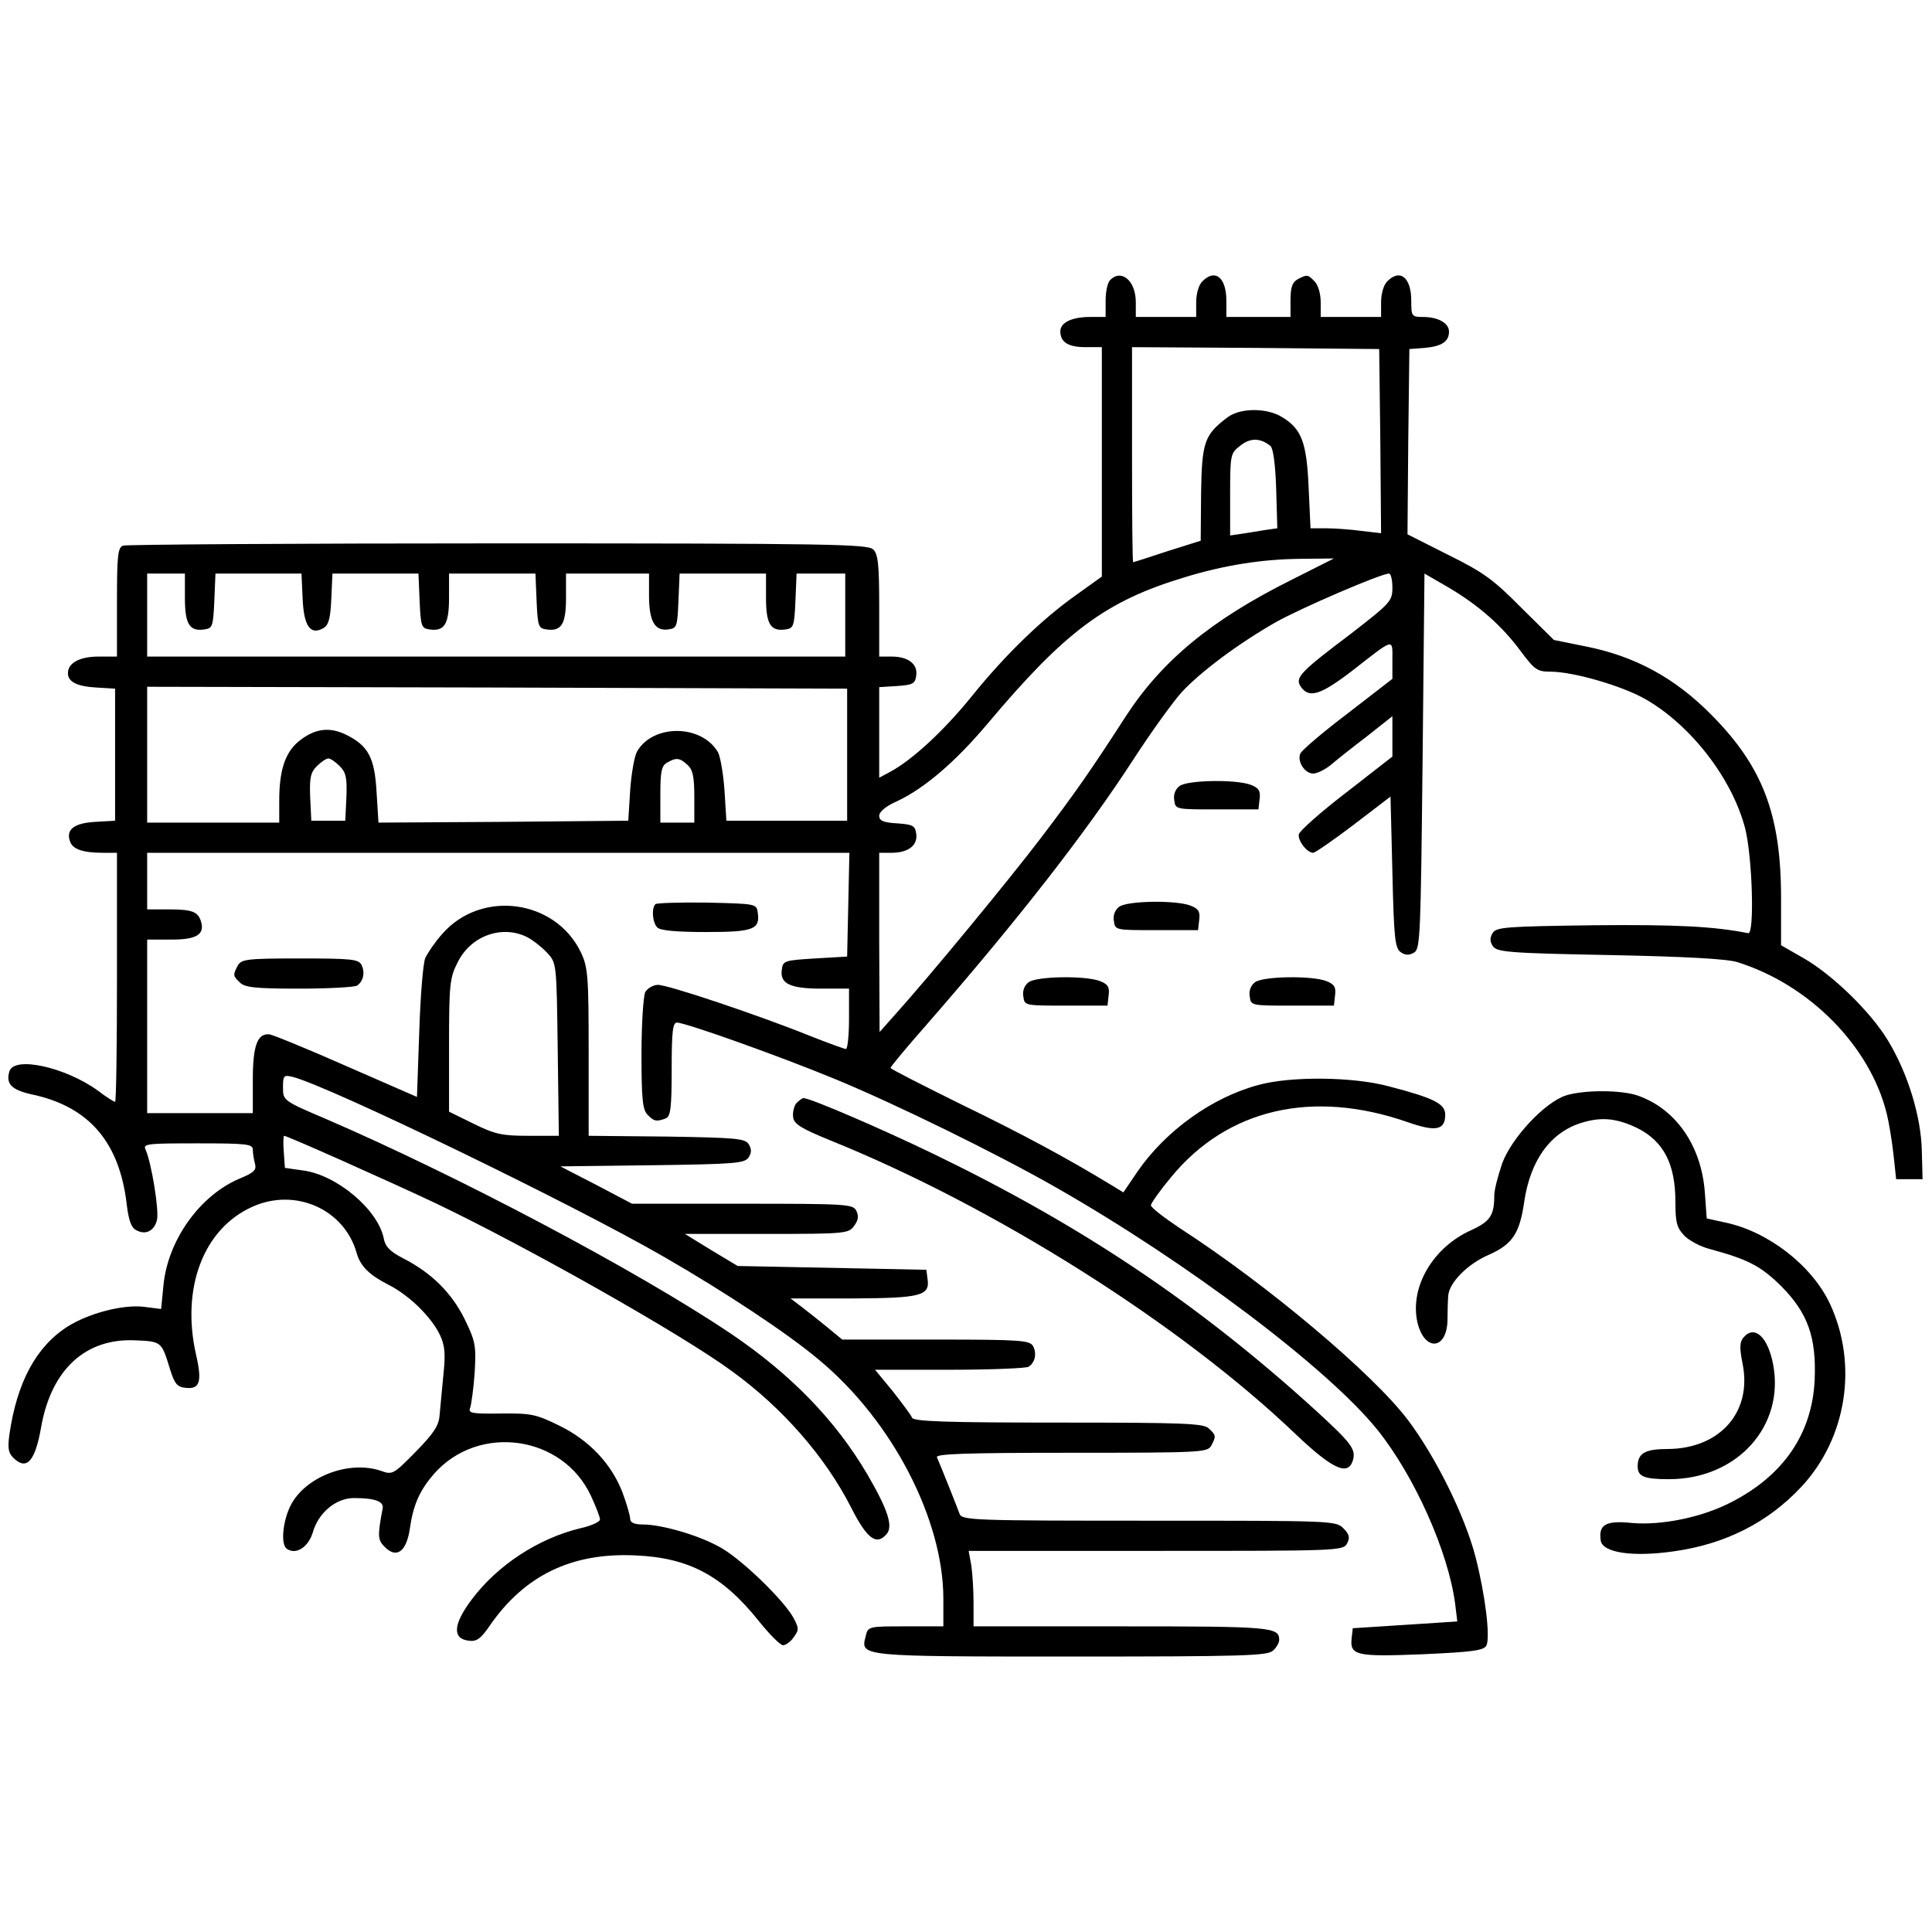 <?xml version="1.0" standalone="no"?>
<!DOCTYPE svg PUBLIC "-//W3C//DTD SVG 20010904//EN"
 "http://www.w3.org/TR/2001/REC-SVG-20010904/DTD/svg10.dtd">
<svg version="1.0" xmlns="http://www.w3.org/2000/svg"
 width="512pt" height="512pt" viewBox="0 0 512 512"
 preserveAspectRatio="xMidYMid meet">

<g transform="translate(0,512) scale(0.1,-0.1)"
fill="#000000" stroke="none">
<path d="M2942 4378 c-7 -7 -12 -31 -12 -55 l0 -43 -41 0 c-49 0 -79 -15 -79
-38 0 -29 21 -42 67 -42 l43 0 0 -304 0 -304 -67 -48 c-92 -65 -190 -160 -280
-272 -74 -91 -158 -168 -215 -198 l-28 -15 0 120 0 120 48 3 c41 3 47 6 50 27
5 31 -21 51 -65 51 l-33 0 0 134 c0 109 -3 138 -16 150 -14 14 -118 16 -994
16 -538 0 -985 -3 -994 -6 -14 -5 -16 -28 -16 -150 l0 -144 -49 0 c-50 0 -81
-17 -81 -44 0 -23 24 -35 75 -38 l50 -3 0 -175 0 -175 -52 -3 c-56 -3 -78 -20
-68 -50 6 -22 33 -32 88 -32 l37 0 0 -330 c0 -181 -2 -330 -5 -330 -3 0 -24
13 -46 30 -86 62 -221 92 -234 51 -10 -33 5 -49 58 -61 153 -32 234 -127 253
-293 5 -41 12 -61 25 -67 25 -14 48 -2 55 27 6 24 -14 149 -30 186 -8 16 3 17
138 17 132 0 146 -2 146 -17 0 -10 3 -27 6 -38 4 -16 -4 -23 -40 -38 -106 -44
-192 -164 -203 -285 l-6 -61 -47 6 c-55 6 -144 -17 -200 -52 -84 -53 -135
-148 -155 -286 -5 -36 -3 -49 10 -62 35 -35 58 -11 74 81 27 153 118 236 249
230 71 -3 70 -3 93 -78 12 -38 19 -46 42 -48 36 -4 43 16 27 86 -41 178 19
336 149 394 113 51 243 -6 276 -122 10 -36 34 -59 85 -85 55 -28 113 -85 136
-133 13 -28 15 -49 9 -106 -4 -39 -8 -87 -10 -106 -2 -28 -15 -48 -63 -97 -59
-60 -62 -62 -92 -51 -85 29 -201 -15 -240 -92 -21 -42 -27 -105 -9 -115 24
-16 56 5 68 44 15 53 62 91 109 91 56 0 80 -9 76 -28 -14 -74 -13 -83 6 -102
31 -31 57 -12 66 48 9 64 26 102 64 146 118 134 341 103 416 -58 13 -28 24
-56 24 -63 0 -6 -24 -17 -52 -23 -111 -27 -219 -97 -288 -189 -49 -65 -52
-104 -8 -109 21 -3 32 5 56 40 92 133 217 194 386 186 142 -6 231 -54 327
-174 28 -35 57 -64 64 -64 8 0 21 10 29 22 14 19 13 24 -2 52 -28 49 -143 160
-198 188 -57 31 -152 58 -201 58 -22 0 -33 5 -33 15 0 8 -9 39 -20 69 -29 76
-88 139 -168 178 -61 30 -74 33 -155 32 -77 -1 -87 1 -81 15 3 9 9 51 12 94 4
72 2 82 -27 142 -35 70 -88 122 -162 160 -35 18 -48 31 -52 53 -15 76 -124
168 -213 180 l-49 7 -3 43 c-2 23 -1 42 1 42 8 0 275 -119 400 -178 243 -116
654 -348 787 -446 135 -98 247 -227 315 -360 43 -85 68 -103 95 -71 17 21 3
64 -51 157 -85 145 -204 267 -364 375 -249 167 -722 417 -1072 568 -113 48
-113 49 -113 83 0 32 2 34 26 28 95 -24 740 -336 984 -477 163 -94 328 -203
412 -274 193 -161 328 -422 328 -632 l0 -73 -100 0 c-99 0 -100 0 -106 -27
-14 -53 -16 -53 547 -53 457 0 519 2 533 16 9 8 16 21 16 28 0 34 -19 36 -417
36 l-393 0 0 63 c0 34 -3 79 -6 99 l-7 38 496 0 c484 0 497 0 507 20 8 15 6
24 -10 40 -20 20 -31 20 -515 20 -463 0 -496 1 -502 18 -6 17 -49 125 -60 150
-4 9 71 12 356 12 346 0 361 1 371 19 13 25 13 27 -6 45 -13 14 -64 16 -399
16 -298 0 -384 3 -388 13 -2 6 -26 38 -51 70 l-47 57 198 0 c109 0 203 4 209
8 17 11 22 35 12 54 -8 16 -31 18 -257 18 l-249 0 -40 33 c-21 17 -52 42 -68
54 l-29 22 166 0 c180 1 204 7 197 52 l-3 24 -250 5 -250 5 -70 42 -70 43 217
0 c211 0 217 1 232 22 11 15 12 26 5 40 -9 17 -28 18 -302 18 l-292 0 -95 50
-95 49 244 3 c219 3 245 5 255 21 8 12 8 22 0 35 -10 15 -34 17 -218 20 l-206
2 0 222 c0 204 -2 225 -21 265 -68 140 -264 166 -367 48 -18 -20 -38 -49 -45
-64 -6 -14 -13 -103 -16 -197 l-6 -171 -190 83 c-104 46 -195 83 -202 83 -31
2 -43 -30 -43 -120 l0 -89 -140 0 -140 0 0 230 0 230 65 0 c67 0 89 14 77 50
-8 24 -24 30 -84 30 l-58 0 0 75 0 75 930 0 931 0 -3 -137 -3 -138 -85 -5
c-81 -5 -85 -6 -88 -29 -6 -38 22 -51 105 -51 l73 0 0 -80 c0 -44 -4 -80 -8
-80 -4 0 -48 16 -96 35 -131 53 -375 135 -402 135 -13 0 -28 -9 -34 -19 -5
-11 -10 -84 -10 -165 0 -118 3 -147 16 -160 17 -18 24 -19 48 -10 13 5 16 26
16 130 0 102 3 124 14 124 23 0 275 -90 420 -150 160 -66 429 -198 583 -286
351 -200 723 -481 854 -644 98 -123 186 -320 205 -458 l6 -49 -138 -9 -139 -9
-3 -26 c-5 -46 11 -50 187 -43 133 6 163 10 170 23 11 21 -3 136 -29 236 -28
108 -105 264 -179 362 -92 122 -372 358 -604 508 -42 28 -77 55 -77 61 0 5 24
39 54 75 149 181 375 233 627 145 74 -26 99 -21 99 20 0 29 -30 44 -149 75
-96 26 -260 27 -345 4 -124 -33 -246 -121 -321 -229 l-38 -56 -31 19 c-115 70
-235 135 -398 214 -103 51 -188 94 -188 97 0 3 43 55 96 115 239 274 421 507
548 703 48 74 106 154 128 178 51 55 151 129 247 184 67 38 281 130 302 130 5
0 9 -17 9 -37 0 -36 -5 -41 -108 -121 -134 -101 -150 -117 -136 -140 22 -34
52 -25 137 40 114 89 107 87 107 29 l0 -50 -119 -92 c-66 -50 -122 -98 -125
-106 -9 -21 12 -53 34 -53 10 0 31 10 47 23 15 13 58 47 96 76 l67 53 0 -54 0
-53 -122 -95 c-68 -52 -124 -102 -126 -111 -3 -17 22 -49 38 -49 5 0 53 33
107 74 l98 75 5 -201 c4 -177 7 -202 23 -212 12 -8 22 -8 35 0 16 10 17 49 22
508 l5 496 64 -37 c81 -48 142 -102 192 -170 36 -48 43 -53 78 -53 60 0 188
-37 250 -72 122 -69 232 -212 266 -344 19 -76 25 -280 8 -277 -92 18 -189 23
-407 21 -234 -3 -260 -5 -270 -20 -8 -13 -8 -23 0 -35 10 -16 40 -19 310 -24
199 -4 312 -10 339 -19 191 -60 351 -223 395 -401 6 -24 14 -73 18 -109 l7
-65 35 0 35 0 -2 76 c-2 90 -37 205 -90 292 -46 76 -146 173 -222 217 l-61 35
0 125 c0 222 -49 349 -185 486 -97 98 -202 155 -333 181 l-84 17 -87 86 c-74
75 -101 94 -194 140 l-107 54 2 245 3 246 40 3 c46 4 65 17 65 43 0 23 -29 39
-69 39 -30 0 -31 2 -31 43 0 62 -30 86 -64 51 -9 -9 -16 -32 -16 -55 l0 -39
-80 0 -80 0 0 39 c0 23 -7 46 -16 55 -18 19 -20 19 -45 6 -14 -8 -19 -21 -19
-55 l0 -45 -85 0 -85 0 0 43 c0 62 -30 86 -64 51 -9 -9 -16 -32 -16 -55 l0
-39 -80 0 -80 0 0 39 c0 57 -38 89 -68 59z m716 -427 l2 -244 -52 6 c-29 4
-72 7 -94 7 l-41 0 -5 108 c-5 120 -19 156 -71 187 -41 25 -111 24 -144 -1
-61 -46 -68 -65 -70 -201 l-1 -126 -89 -28 c-48 -16 -89 -29 -90 -29 -2 0 -3
128 -3 285 l0 285 328 -2 327 -3 3 -244z m-291 -13 c7 -6 13 -49 15 -114 l3
-104 -35 -5 c-19 -3 -47 -8 -62 -10 l-28 -4 0 109 c0 106 1 109 27 129 26 21
53 21 80 -1z m53 -356 c-210 -105 -341 -213 -437 -361 -91 -141 -132 -200
-224 -321 -82 -108 -296 -368 -388 -470 l-40 -45 -1 238 0 237 33 0 c44 0 70
20 65 51 -3 21 -9 24 -50 27 -37 2 -48 7 -48 20 0 11 18 26 48 39 72 34 154
104 239 205 206 245 313 325 522 388 104 32 205 48 306 49 l90 1 -115 -58z
m-2930 -46 c0 -70 12 -90 52 -84 21 3 23 8 26 76 l3 72 114 0 114 0 3 -66 c3
-74 21 -99 56 -78 13 8 18 27 20 78 l3 66 114 0 114 0 3 -72 c3 -68 5 -73 26
-76 40 -6 52 14 52 84 l0 64 115 0 114 0 3 -72 c3 -68 5 -73 26 -76 40 -6 52
14 52 84 l0 64 110 0 110 0 0 -58 c0 -68 15 -95 51 -90 23 3 24 7 27 76 l3 72
114 0 115 0 0 -64 c0 -70 12 -90 52 -84 21 3 23 8 26 76 l3 72 64 0 65 0 0
-110 0 -110 -925 0 -925 0 0 110 0 110 50 0 50 0 0 -64z m1755 -416 l0 -175
-160 0 -160 0 -5 80 c-3 44 -11 89 -17 101 -43 75 -173 76 -215 2 -7 -13 -15
-59 -18 -103 l-5 -80 -331 -3 -331 -2 -5 80 c-5 92 -22 124 -81 153 -45 22
-85 16 -127 -19 -35 -30 -50 -77 -50 -156 l0 -58 -175 0 -175 0 0 180 0 180
928 -2 927 -3 0 -175z m-1345 -30 c17 -17 20 -31 18 -83 l-3 -62 -45 0 -45 0
-3 62 c-2 52 1 66 18 83 11 11 25 20 30 20 6 0 19 -9 30 -20z m922 3 c14 -13
18 -31 18 -85 l0 -68 -45 0 -45 0 0 75 c0 60 3 76 18 84 24 14 33 13 54 -6z
m-424 -457 c15 -8 38 -26 52 -41 25 -27 25 -27 28 -256 l3 -229 -80 0 c-71 0
-89 4 -146 32 l-65 32 0 176 c0 162 2 179 23 220 35 71 119 100 185 66z"/>
<path d="M3126 3037 c-11 -8 -17 -23 -14 -38 3 -24 4 -24 113 -24 l110 0 3 27
c3 22 -2 30 -23 38 -38 15 -168 13 -189 -3z"/>
<path d="M1737 2724 c-11 -11 -8 -49 5 -62 8 -8 51 -12 129 -12 126 0 144 7
137 52 -3 23 -6 23 -134 26 -71 1 -133 -1 -137 -4z"/>
<path d="M2966 2717 c-11 -8 -17 -23 -14 -38 3 -24 4 -24 113 -24 l110 0 3 27
c3 22 -2 30 -23 38 -38 15 -168 13 -189 -3z"/>
<path d="M630 2561 c-13 -25 -13 -27 6 -45 13 -13 42 -16 157 -16 78 0 147 4
153 8 17 11 22 35 12 55 -8 15 -26 17 -163 17 -142 0 -155 -2 -165 -19z"/>
<path d="M2726 2517 c-11 -8 -17 -23 -14 -38 3 -24 4 -24 113 -24 l110 0 3 27
c3 22 -2 30 -23 38 -38 15 -168 13 -189 -3z"/>
<path d="M3326 2517 c-11 -8 -17 -23 -14 -38 3 -24 4 -24 113 -24 l110 0 3 27
c3 22 -2 30 -23 38 -38 15 -168 13 -189 -3z"/>
<path d="M4150 2217 c-56 -18 -144 -112 -169 -180 -11 -32 -21 -70 -21 -85 0
-53 -11 -69 -61 -92 -101 -45 -163 -150 -143 -243 18 -79 78 -76 80 4 0 24 1
54 2 66 3 34 51 83 106 107 64 28 83 57 95 139 16 112 70 187 154 212 53 16
93 11 147 -15 69 -35 100 -95 100 -195 0 -56 4 -69 24 -90 13 -13 43 -29 67
-35 103 -28 135 -45 190 -99 70 -71 93 -135 88 -249 -7 -142 -83 -253 -223
-324 -78 -40 -185 -61 -262 -54 -68 7 -88 -4 -82 -46 4 -33 85 -45 195 -29
135 19 248 76 336 170 121 129 152 325 76 487 -48 101 -163 190 -276 214 l-50
11 -5 69 c-9 123 -76 220 -176 256 -44 16 -144 16 -192 1z"/>
<path d="M2110 2196 c-6 -8 -10 -25 -8 -37 2 -18 22 -30 98 -61 436 -176 929
-487 1235 -780 96 -91 137 -110 150 -69 9 30 -2 45 -98 133 -310 282 -617 488
-1011 679 -145 70 -329 149 -347 149 -3 0 -12 -7 -19 -14z"/>
<path d="M4620 1575 c-10 -12 -10 -28 -2 -69 26 -128 -60 -225 -198 -226 -60
0 -80 -11 -80 -46 0 -27 17 -34 83 -34 180 0 307 140 276 304 -14 74 -50 106
-79 71z"/>
</g>
</svg>
